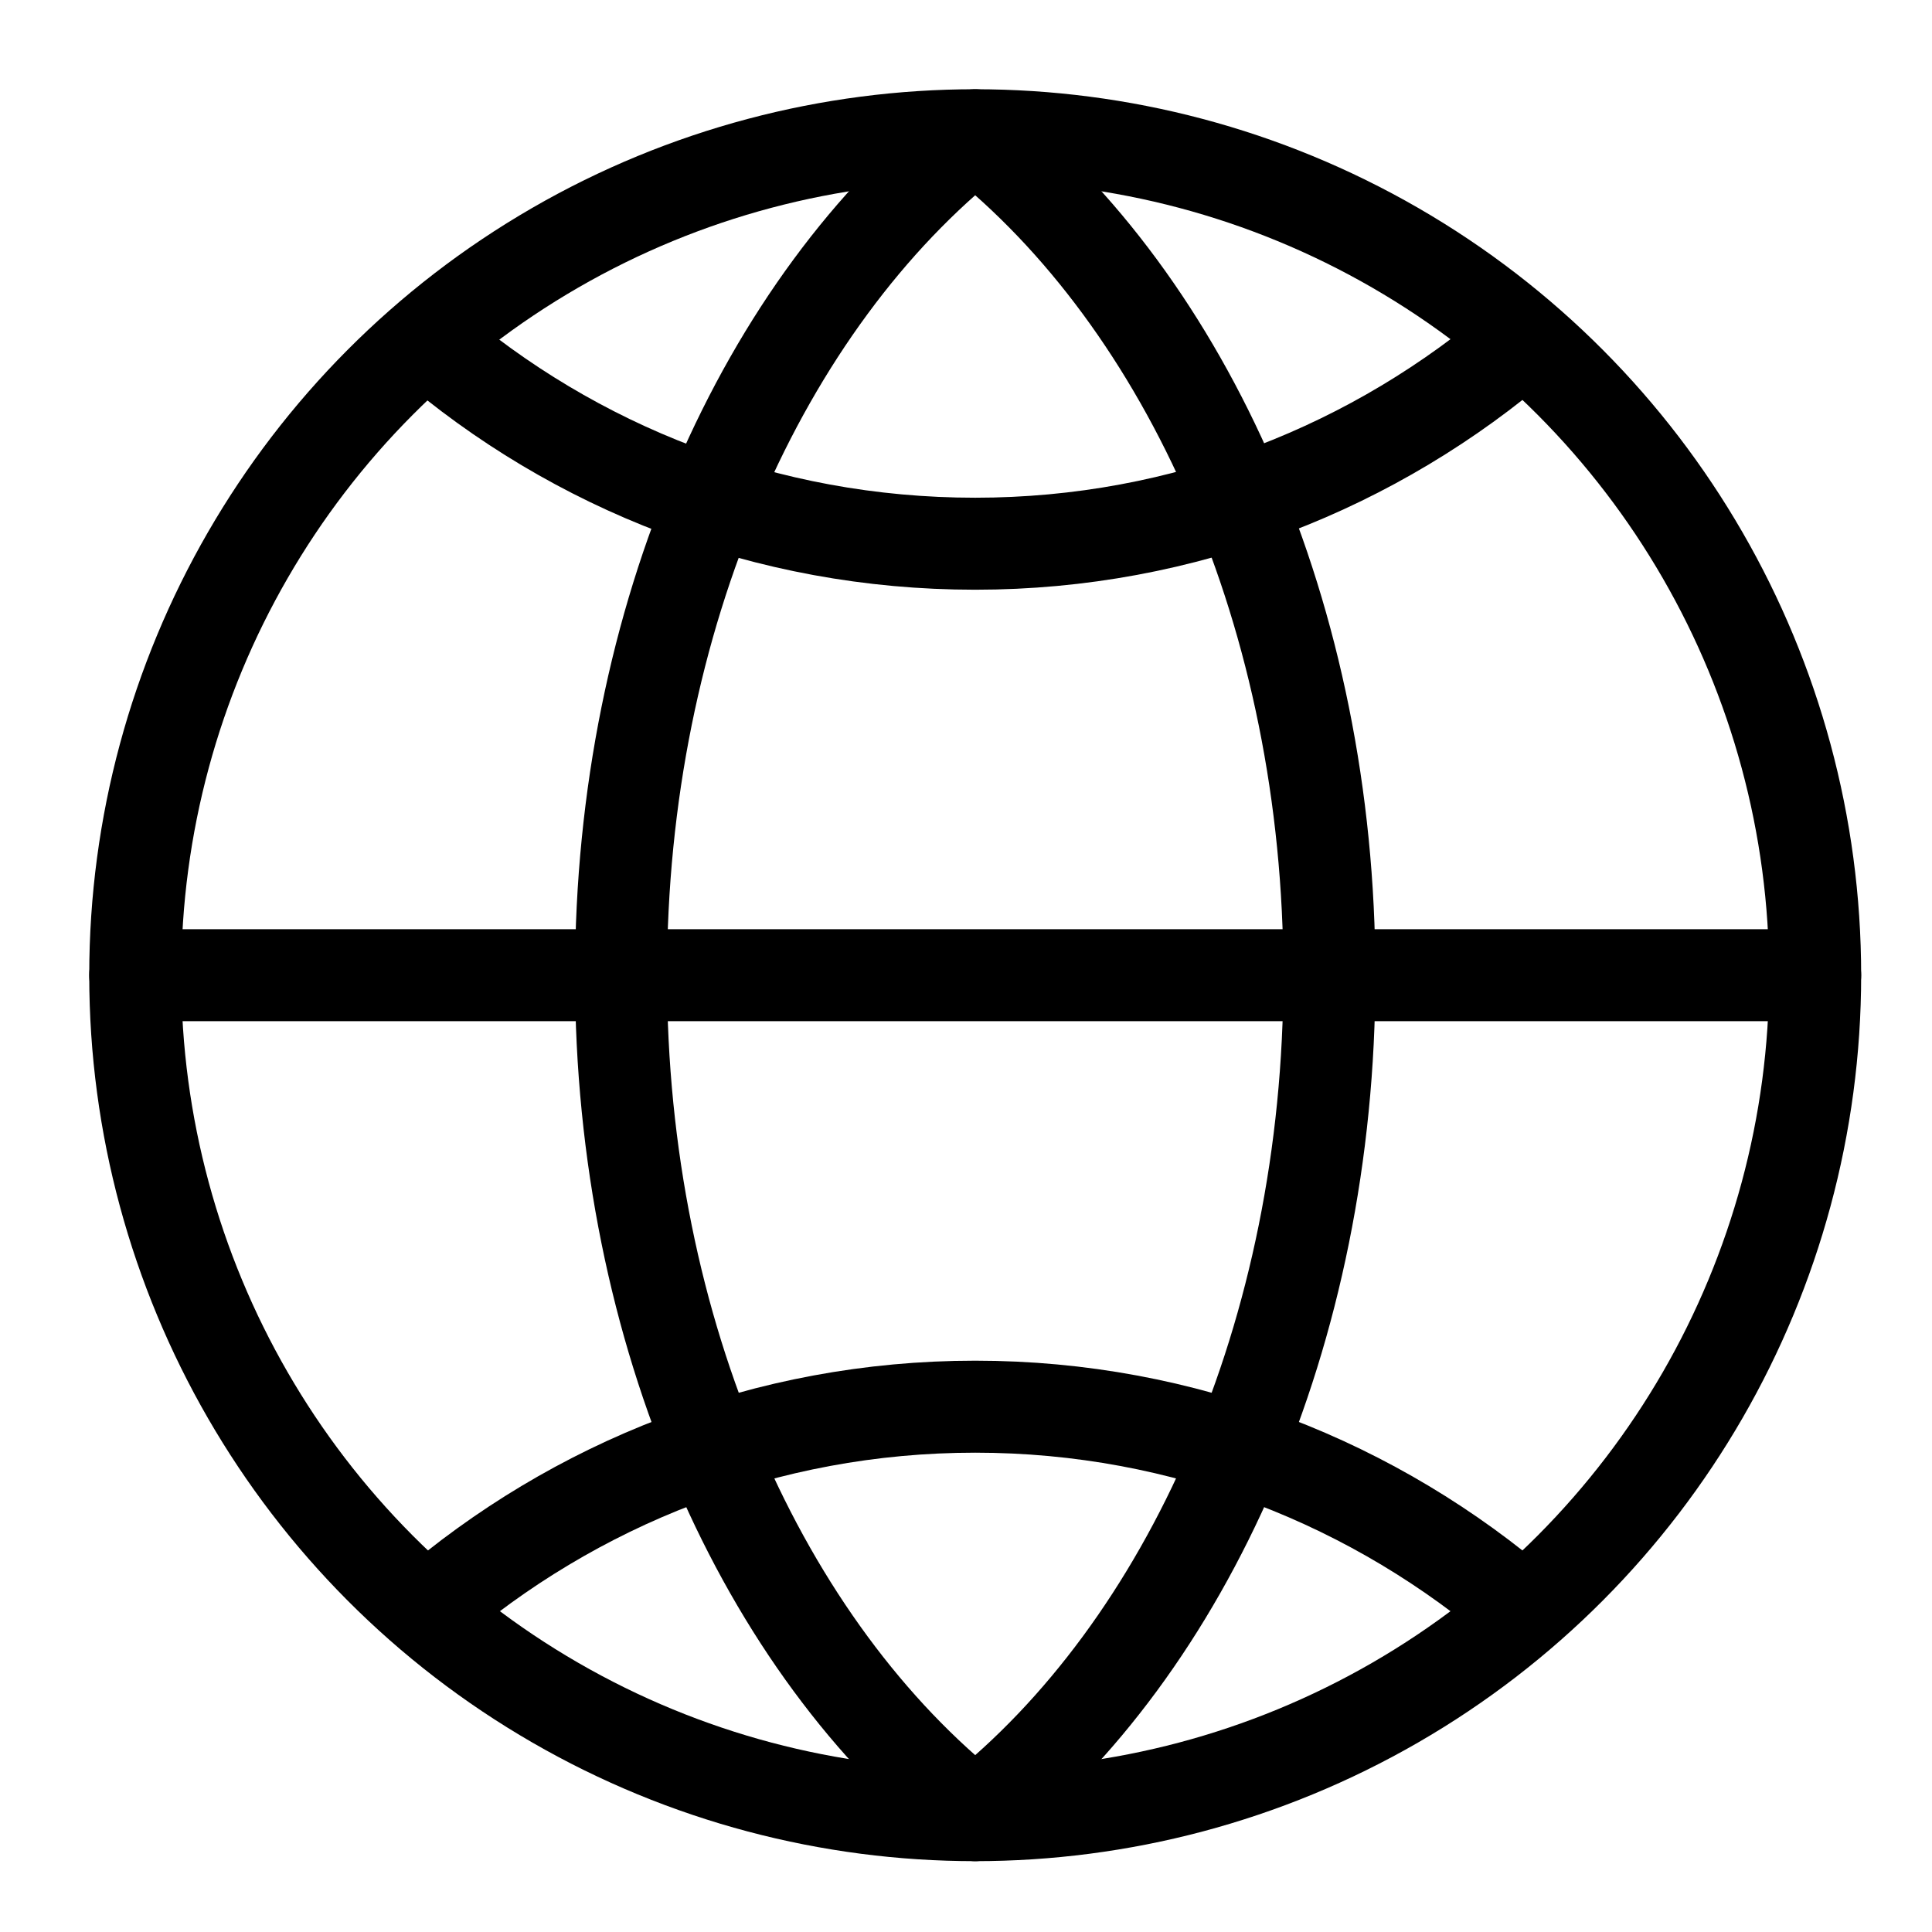 <svg id="Layer_1" enable-background="new 0 0 512 512" version="1.1" viewBox="150 150 210 210" height="312px" width="312px" xml:space="preserve" xmlns="http://www.w3.org/2000/svg" xmlns:xlink="http://www.w3.org/1999/xlink" class="v-icon__component theme--light primary--text" style="font-size: 40px; height: 40px; width: 40px;"><g><circle cx="256" cy="256" fill="none" r="91.3" stroke="currentColor" stroke-linecap="round" stroke-linejoin="round" stroke-miterlimit="10" stroke-width="10"></circle> <path d="   M315.6,186.9c-16,13.8-36.8,22.2-59.6,22.2c-22.8,0-43.6-8.3-59.6-22.1" fill="none" stroke="currentColor" stroke-linecap="round" stroke-linejoin="round" stroke-miterlimit="10" stroke-width="10"></path> <path d="   M196.4,325.1c16-13.8,36.8-22.2,59.6-22.2c22.8,0,43.6,8.4,59.6,22.2" fill="none" stroke="currentColor" stroke-linecap="round" stroke-linejoin="round" stroke-miterlimit="10" stroke-width="10"></path> <path d="   M256,164.7c-23,18.2-38.5,52.3-38.5,91.3c0,39,15.5,73.1,38.5,91.3c23-18.2,38.5-52.3,38.5-91.3C294.5,217,279,182.9,256,164.7z" fill="none" stroke="currentColor" stroke-linecap="round" stroke-linejoin="round" stroke-miterlimit="10" stroke-width="10"></path> <line fill="none" stroke="currentColor" stroke-linecap="round" stroke-linejoin="round" stroke-miterlimit="10" stroke-width="10" x1="164.7" x2="347.3" y1="256" y2="256"></line></g></svg>